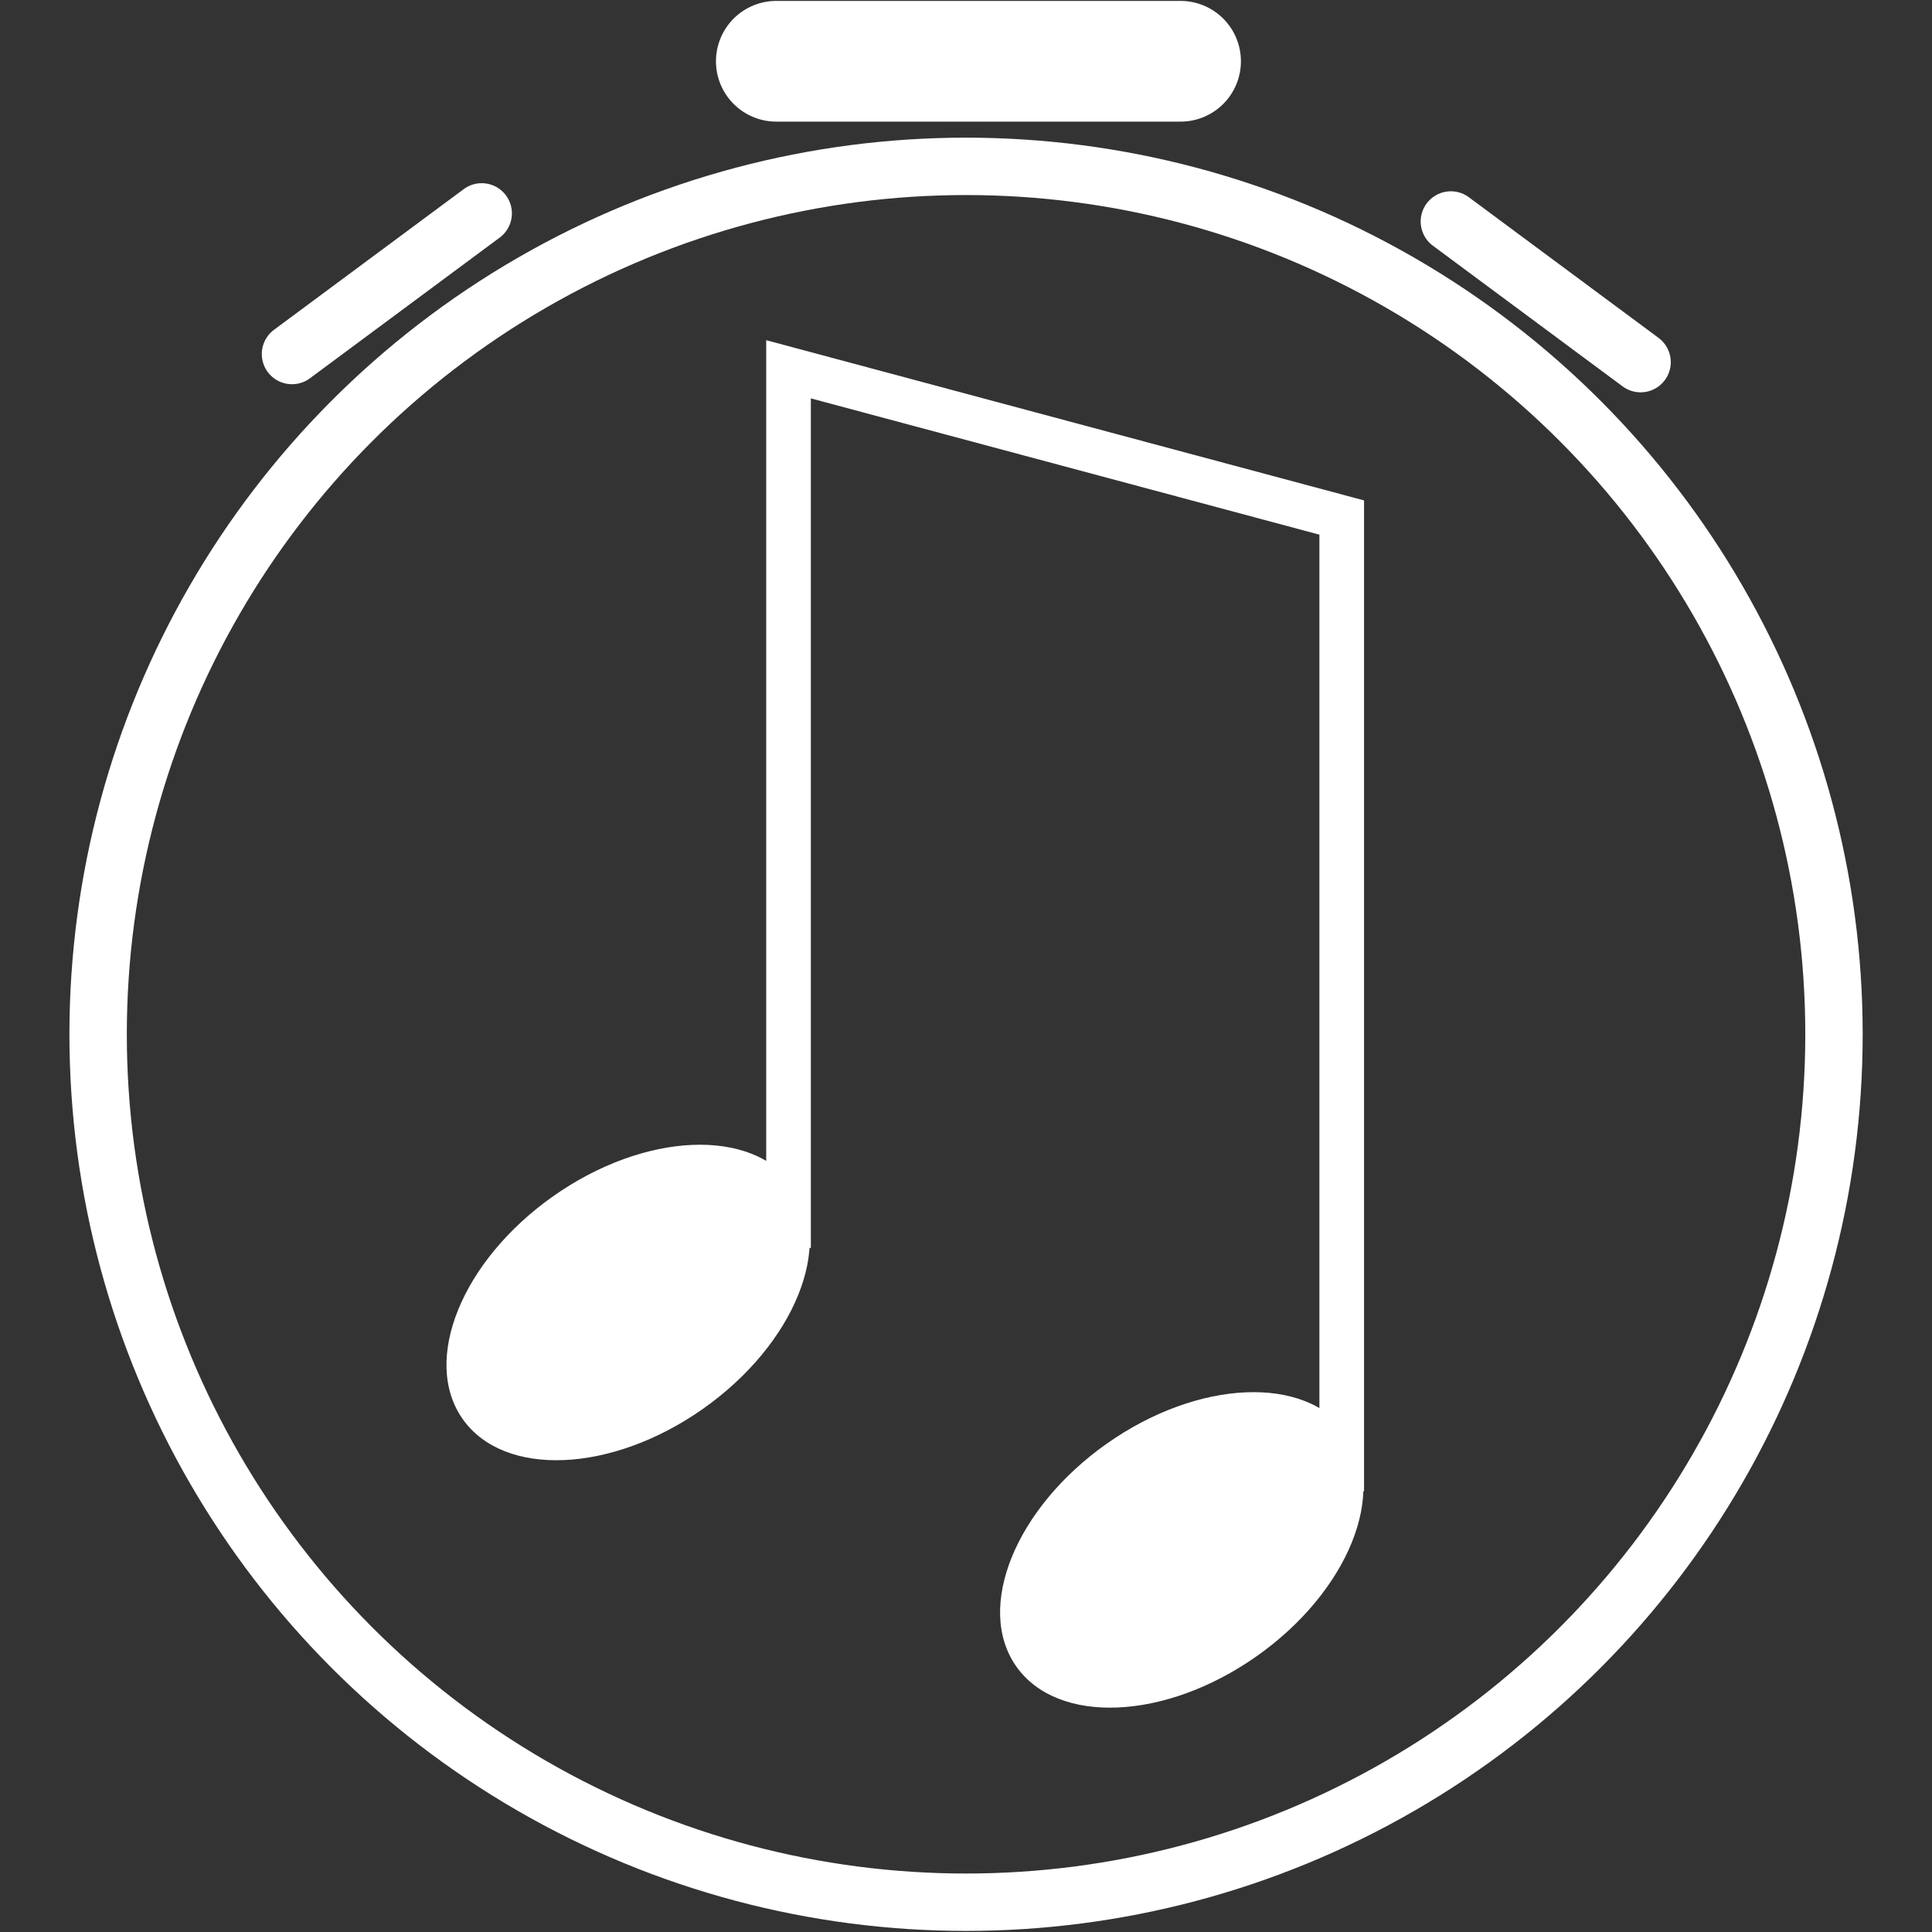 <?xml version="1.0" encoding="UTF-8" standalone="no"?>
<!-- Created with Inkscape (http://www.inkscape.org/) -->

<svg
   xmlns:dc="http://purl.org/dc/elements/1.1/"
   xmlns:cc="http://creativecommons.org/ns#"
   xmlns:rdf="http://www.w3.org/1999/02/22-rdf-syntax-ns#"
   xmlns:svg="http://www.w3.org/2000/svg"
   xmlns="http://www.w3.org/2000/svg"
   xmlns:sodipodi="http://sodipodi.sourceforge.net/DTD/sodipodi-0.dtd"
   xmlns:inkscape="http://www.inkscape.org/namespaces/inkscape"
   width="64"
   height="64"
   viewBox="0 0 16.933 16.933"
   version="1.1"
   id="svg8"
   inkscape:version="0.92.4 (5da689c313, 2019-01-14)"
   sodipodi:docname="music_trainer-dark.svg">
  <rect x="0" y="0" width="16.933" height="16.933" fill="#333333" stroke="none"/>
  <defs
     id="defs2" />
  <sodipodi:namedview
     id="base"
     pagecolor="#ffffff"
     bordercolor="#666666"
     borderopacity="1.0"
     inkscape:pageopacity="0.0"
     inkscape:pageshadow="2"
     inkscape:zoom="7.9195959"
     inkscape:cx="-0.21836604"
     inkscape:cy="28.602499"
     inkscape:document-units="px"
     inkscape:current-layer="g826"
     showgrid="false"
     units="px"
     width="64px"
     inkscape:window-width="1920"
     inkscape:window-height="1021"
     inkscape:window-x="0"
     inkscape:window-y="30"
     inkscape:window-maximized="1" />
  <g
     inkscape:label="Layer 1"
     inkscape:groupmode="layer"
     id="layer1"
     transform="translate(0,-280.067)">
    <g
       id="g871"
       transform="translate(2.7838135e-7,0.599)">
      <g
         transform="matrix(0.778,0,0,0.778,1.949,64.026)"
         id="g826">
        <ellipse
           style="opacity:1;fill:#ffffff;fill-opacity:1;fill-rule:nonzero;stroke:none;stroke-width:0.529;stroke-linecap:round;stroke-linejoin:bevel;stroke-miterlimit:4;stroke-dasharray:none;stroke-opacity:1"
           id="path815"
           cx="-164.162"
           cy="241.033"
           rx="2.28"
           ry="1.465"
           transform="rotate(-35.156)" />
        <path
           style="fill:none;stroke:#ffffff;stroke-width:0.503;stroke-linecap:butt;stroke-linejoin:miter;stroke-miterlimit:4;stroke-dasharray:none;stroke-opacity:1"
           d="m 6.378,290.976 v -9.898 l 6.232,1.67 v 10.969"
           id="path819"
           inkscape:connector-curvature="0" />
        <ellipse
           transform="rotate(-35.156)"
           ry="1.465"
           rx="2.28"
           cy="246.903"
           cx="-160.668"
           id="ellipse821"
           style="opacity:1;fill:#ffffff;fill-opacity:1;fill-rule:nonzero;stroke:none;stroke-width:0.529;stroke-linecap:round;stroke-linejoin:bevel;stroke-miterlimit:4;stroke-dasharray:none;stroke-opacity:1" />
      </g>
      <g
         id="g860"
         style="stroke:#ffffff;stroke-opacity:1">
        <circle
           style="opacity:1;fill:none;fill-opacity:1;fill-rule:nonzero;stroke:#ffffff;stroke-width:0.503;stroke-linecap:round;stroke-linejoin:bevel;stroke-miterlimit:4;stroke-dasharray:none;stroke-opacity:1"
           id="path828"
           cx="8.467"
           cy="288.533"
           r="7.607" />
        <path
           style="fill:none;stroke:#ffffff;stroke-width:1.058;stroke-linecap:round;stroke-linejoin:miter;stroke-miterlimit:4;stroke-dasharray:none;stroke-opacity:1"
           d="M 6.804,280.005 H 10.347"
           id="path850"
           inkscape:connector-curvature="0" />
        <path
           inkscape:connector-curvature="0"
           id="path852"
           d="m 2.559,282.571 1.663,-1.233"
           style="fill:none;stroke:#ffffff;stroke-width:0.529;stroke-linecap:round;stroke-linejoin:miter;stroke-miterlimit:4;stroke-dasharray:none;stroke-opacity:1"
           sodipodi:nodetypes="cc" />
        <path
           sodipodi:nodetypes="cc"
           style="fill:none;stroke:#ffffff;stroke-width:0.529;stroke-linecap:round;stroke-linejoin:miter;stroke-miterlimit:4;stroke-dasharray:none;stroke-opacity:1"
           d="m 14.379,282.642 -1.663,-1.233"
           id="path854"
           inkscape:connector-curvature="0" />
      </g>
    </g>
  </g>
</svg>
